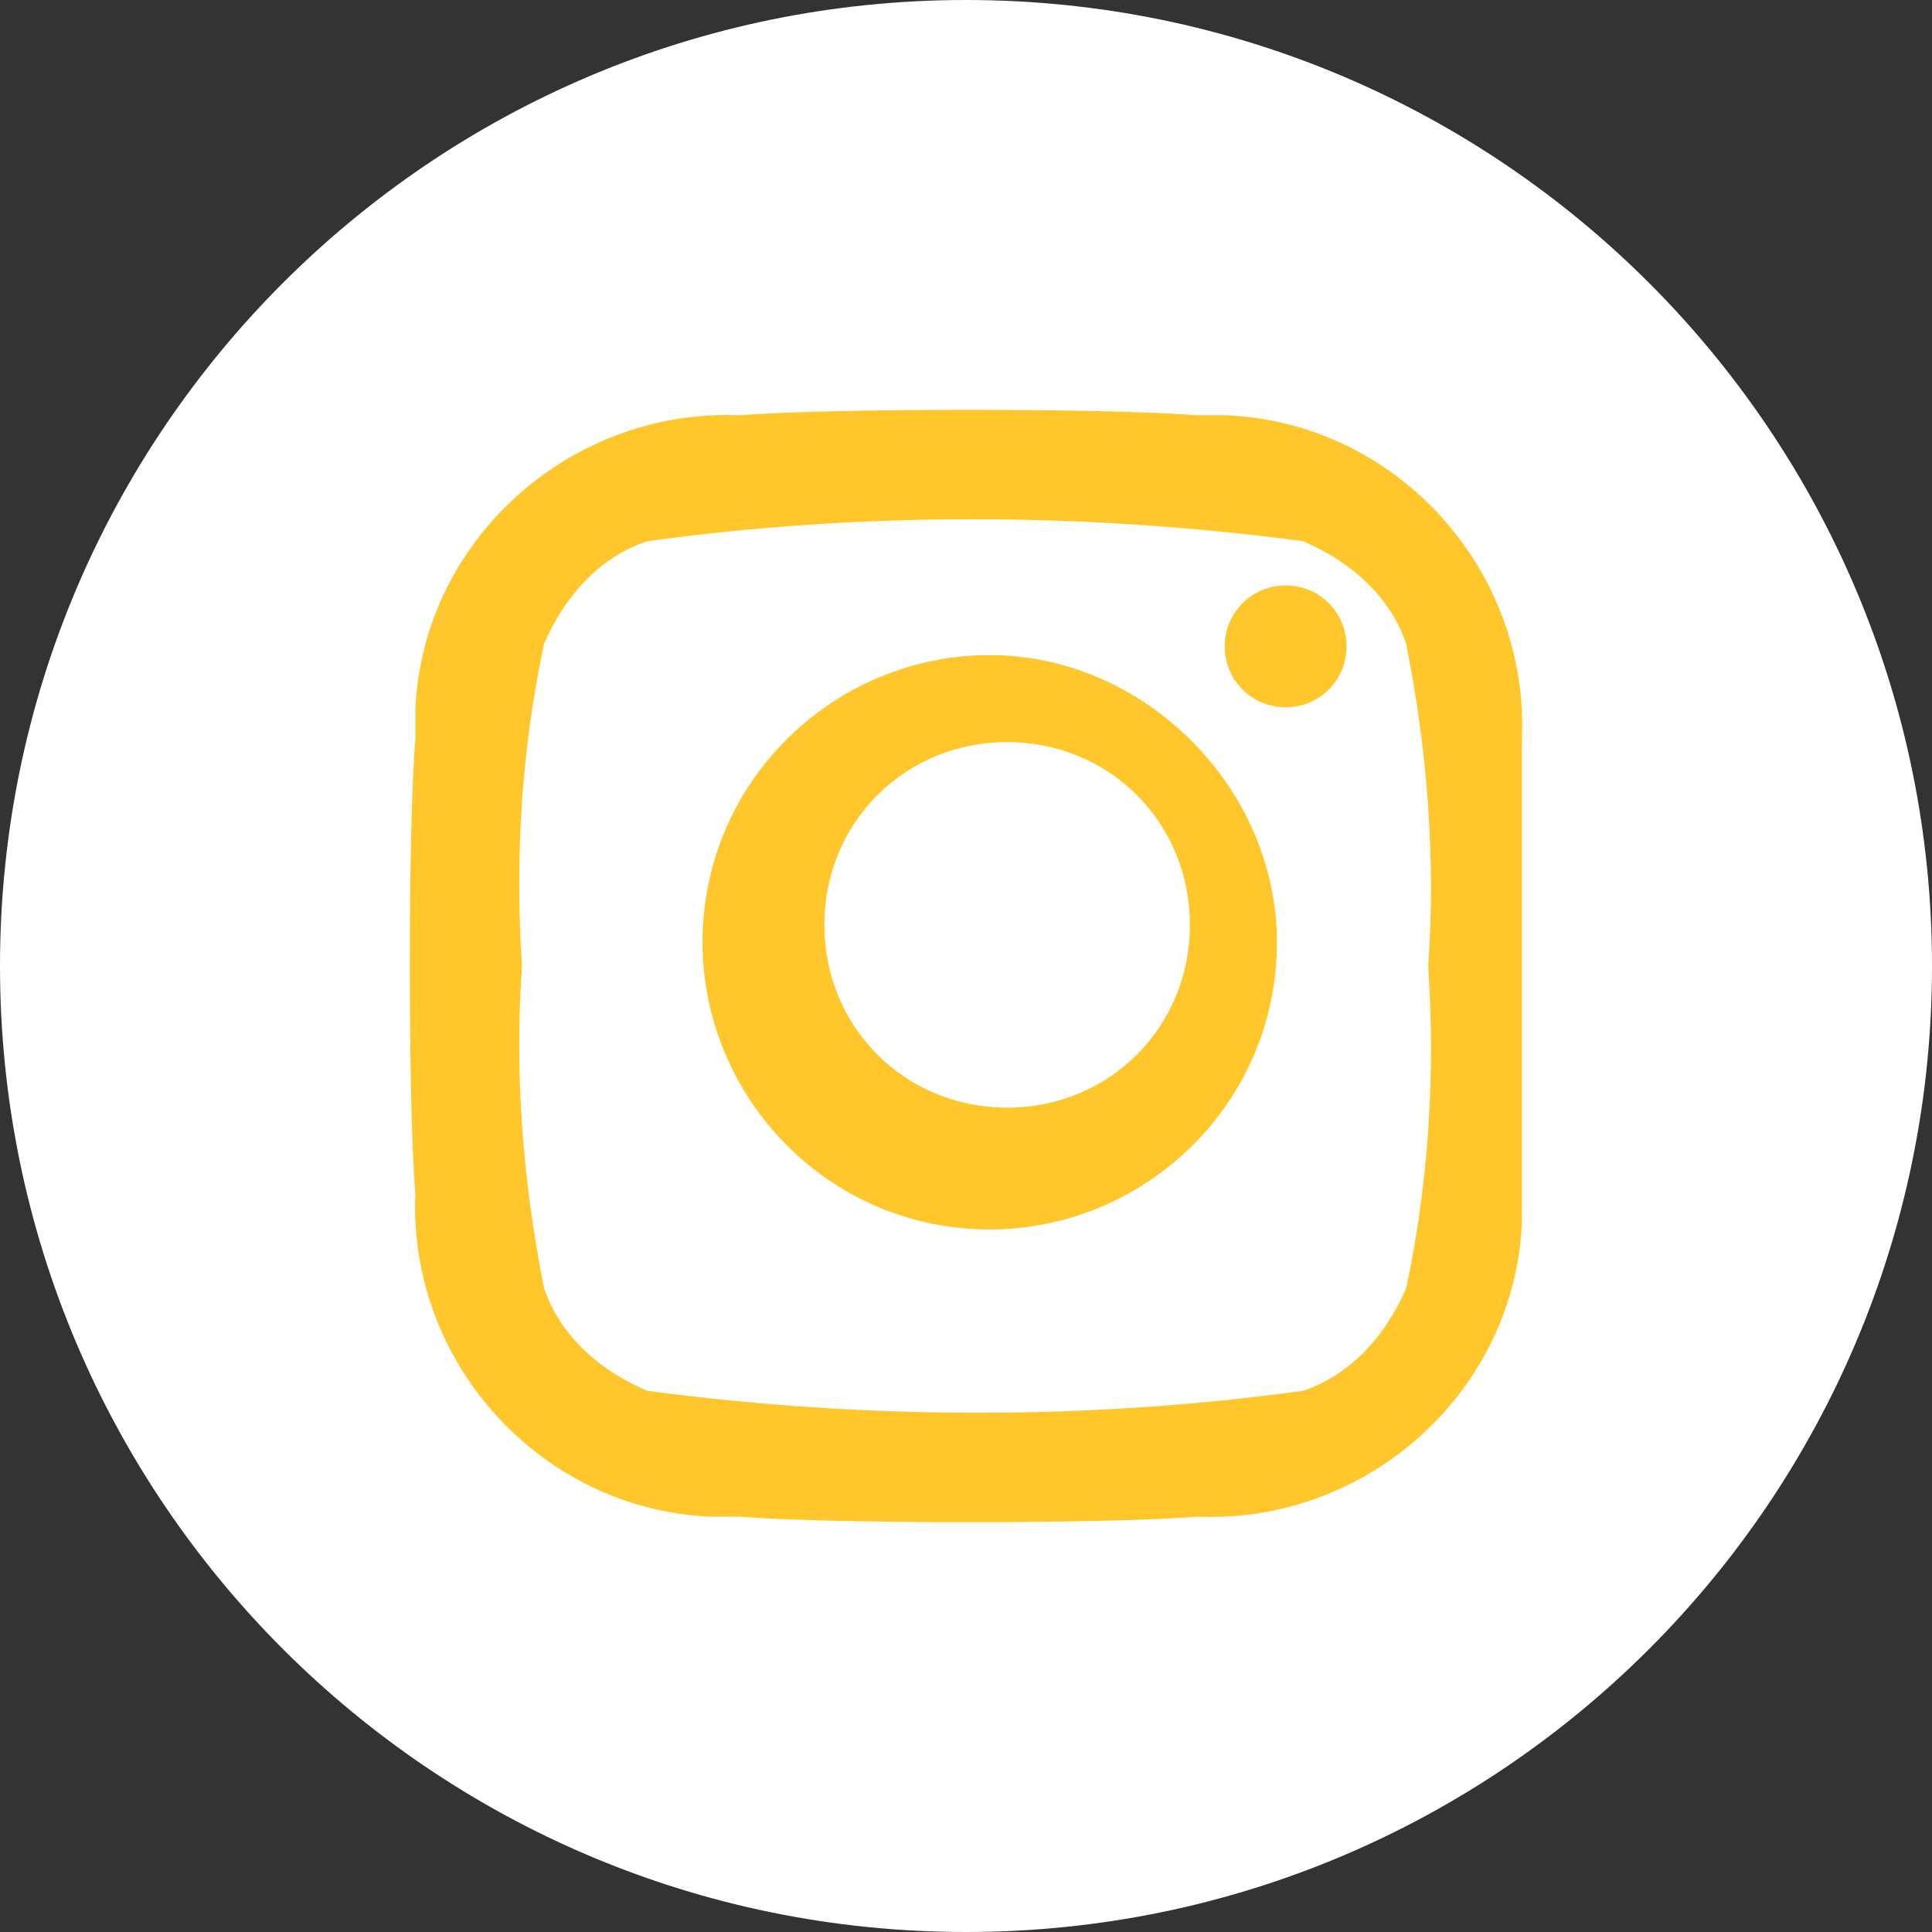 <?xml version="1.0" encoding="UTF-8"?>
<svg width="33px" height="33px" viewBox="0 0 33 33" version="1.1" xmlns="http://www.w3.org/2000/svg" xmlns:xlink="http://www.w3.org/1999/xlink">
    <rect x="0" y="0" width="33" height="33" fill="#333333" stroke="none"/>
    <title>编组 2</title>
    <g id="loona" stroke="none" stroke-width="1" fill="none" fill-rule="evenodd">
        <g id="HOME备份-4" transform="translate(-1312, -134)" fill-rule="nonzero">
            <g id="编组-2" transform="translate(1312, 134)">
                <path d="M0,16.5 C0,25.613 7.387,33 16.5,33 C25.613,33 33,25.613 33,16.5 C33,7.387 25.613,0 16.5,0 C7.387,0 0,7.387 0,16.5 Z" id="路径" fill="#FFFFFF"></path>
                <path d="M16.905,11.189 C14.264,11.189 12,13.327 12,16.095 C12,18.736 14.138,21 16.905,21 C19.547,21 21.811,18.862 21.811,16.095 C21.811,13.453 19.547,11.189 16.905,11.189 Z M17.203,18.919 C15.455,18.919 14.081,17.545 14.081,15.797 C14.081,14.049 15.455,12.676 17.203,12.676 C18.951,12.676 20.324,14.049 20.324,15.797 C20.324,17.545 18.951,18.919 17.203,18.919 Z M21.959,10 C21.381,10 20.919,10.462 20.919,11.041 C20.919,11.619 21.381,12.081 21.959,12.081 C22.538,12.081 23,11.619 23,11.041 C23,10.462 22.538,10 21.959,10 Z" id="形状" fill="#FFC72B"></path>
                <path d="M20.955,7.094 L20.451,7.094 C18.939,6.969 14.151,6.969 12.639,7.094 C9.741,6.969 7.221,9.226 7.095,12.111 L7.095,12.612 C6.968,14.117 6.968,18.883 7.095,20.388 C6.968,23.272 9.237,25.781 12.135,25.906 L12.639,25.906 C14.151,26.031 18.939,26.031 20.451,25.906 C23.349,26.031 25.869,23.774 25.995,20.889 L25.995,20.388 L25.995,12.612 C26.121,9.728 23.853,7.219 20.955,7.094 Z M24.018,22.004 C23.64,22.88 23.011,23.506 22.256,23.756 C18.606,24.256 14.831,24.256 11.055,23.756 C10.175,23.381 9.545,22.755 9.294,22.004 C8.916,20.128 8.79,18.251 8.916,16.5 C8.79,14.623 8.916,12.747 9.294,10.996 C9.671,10.12 10.3,9.494 11.055,9.244 C14.705,8.744 18.481,8.744 22.256,9.244 C23.137,9.619 23.766,10.245 24.018,10.996 C24.395,12.872 24.521,14.749 24.395,16.5 C24.521,18.377 24.395,20.253 24.018,22.004 Z" id="形状" fill="#FFC72B"></path>
            </g>
        </g>
    </g>
</svg>